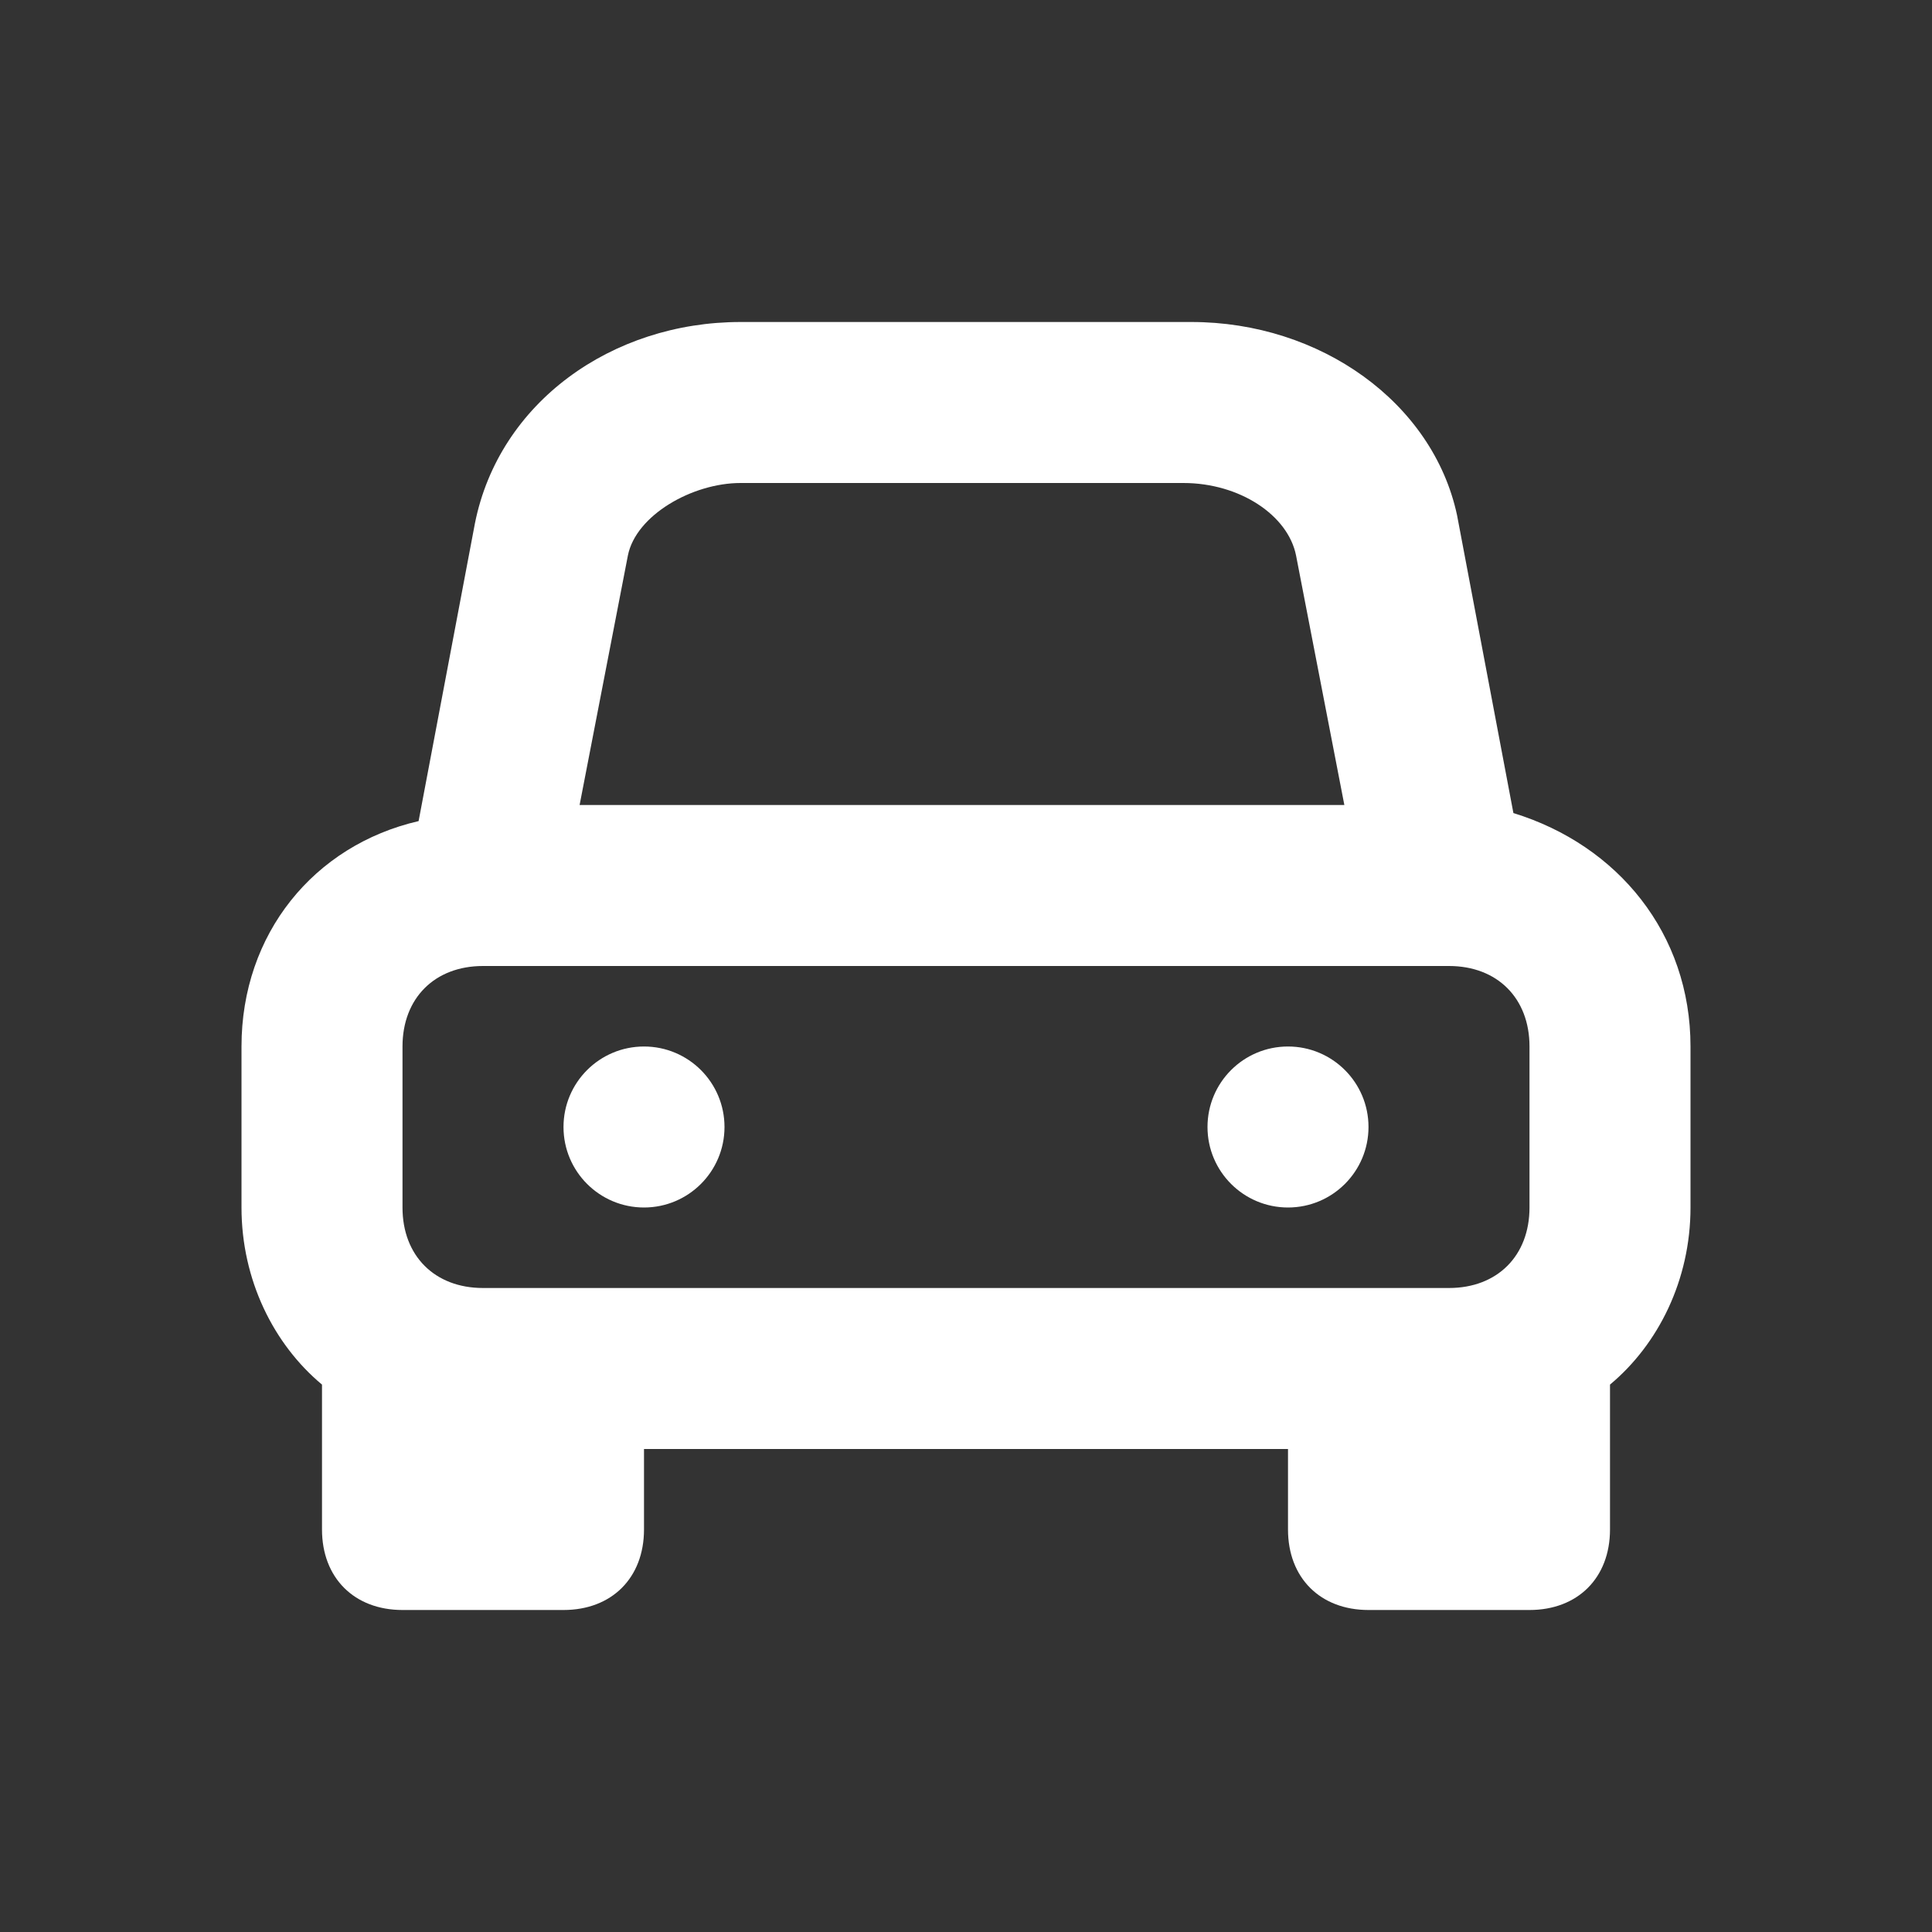 <?xml version="1.0" ?>
<svg style="enable-background:new 0 0 24 24;" version="1.1" viewBox="0 0 24 24" xml:space="preserve" xmlns="http://www.w3.org/2000/svg" xmlns:xlink="http://www.w3.org/1999/xlink"><rect x="0" y="0" width="24" height="24" fill="#333333" stroke="none"/><style type="text/css">
	.st0{opacity:0.2;fill:none;stroke:#000000;stroke-width:5.000000e-02;stroke-miterlimit:10;}
</style><g id="Layer_Grid"/><g id="Layer_2">
<path fill="white" d="M4,19c0,0.6,0.4,1,1,1h2c0.6,0,1-0.4,1-1v-1h8v1c0,0.6,0.4,1,1,1h2c0.6,0,1-0.4,1-1v-1.8c0.6-0.5,1-1.3,1-2.2v-2   c0-1.4-0.9-2.5-2.2-2.9l-0.7-3.7C17.8,5,16.4,4,14.8,4H9.2C7.6,4,6.2,5,5.9,6.5l-0.7,3.7C3.9,10.5,3,11.6,3,13v2   c0,0.9,0.4,1.7,1,2.2V19z M7.8,6.9C7.9,6.4,8.6,6,9.2,6h5.5c0.7,0,1.3,0.4,1.4,0.9l0.6,3.1H7.2L7.8,6.9z M5,13c0-0.6,0.4-1,1-1h12   c0.6,0,1,0.4,1,1v2c0,0.6-0.4,1-1,1h-1H7H6c-0.6,0-1-0.4-1-1V13z"/>
<circle fill="white" cx="8" cy="14" r="1"/>
<circle fill="white" cx="16" cy="14" r="1"/>
</g></svg>
